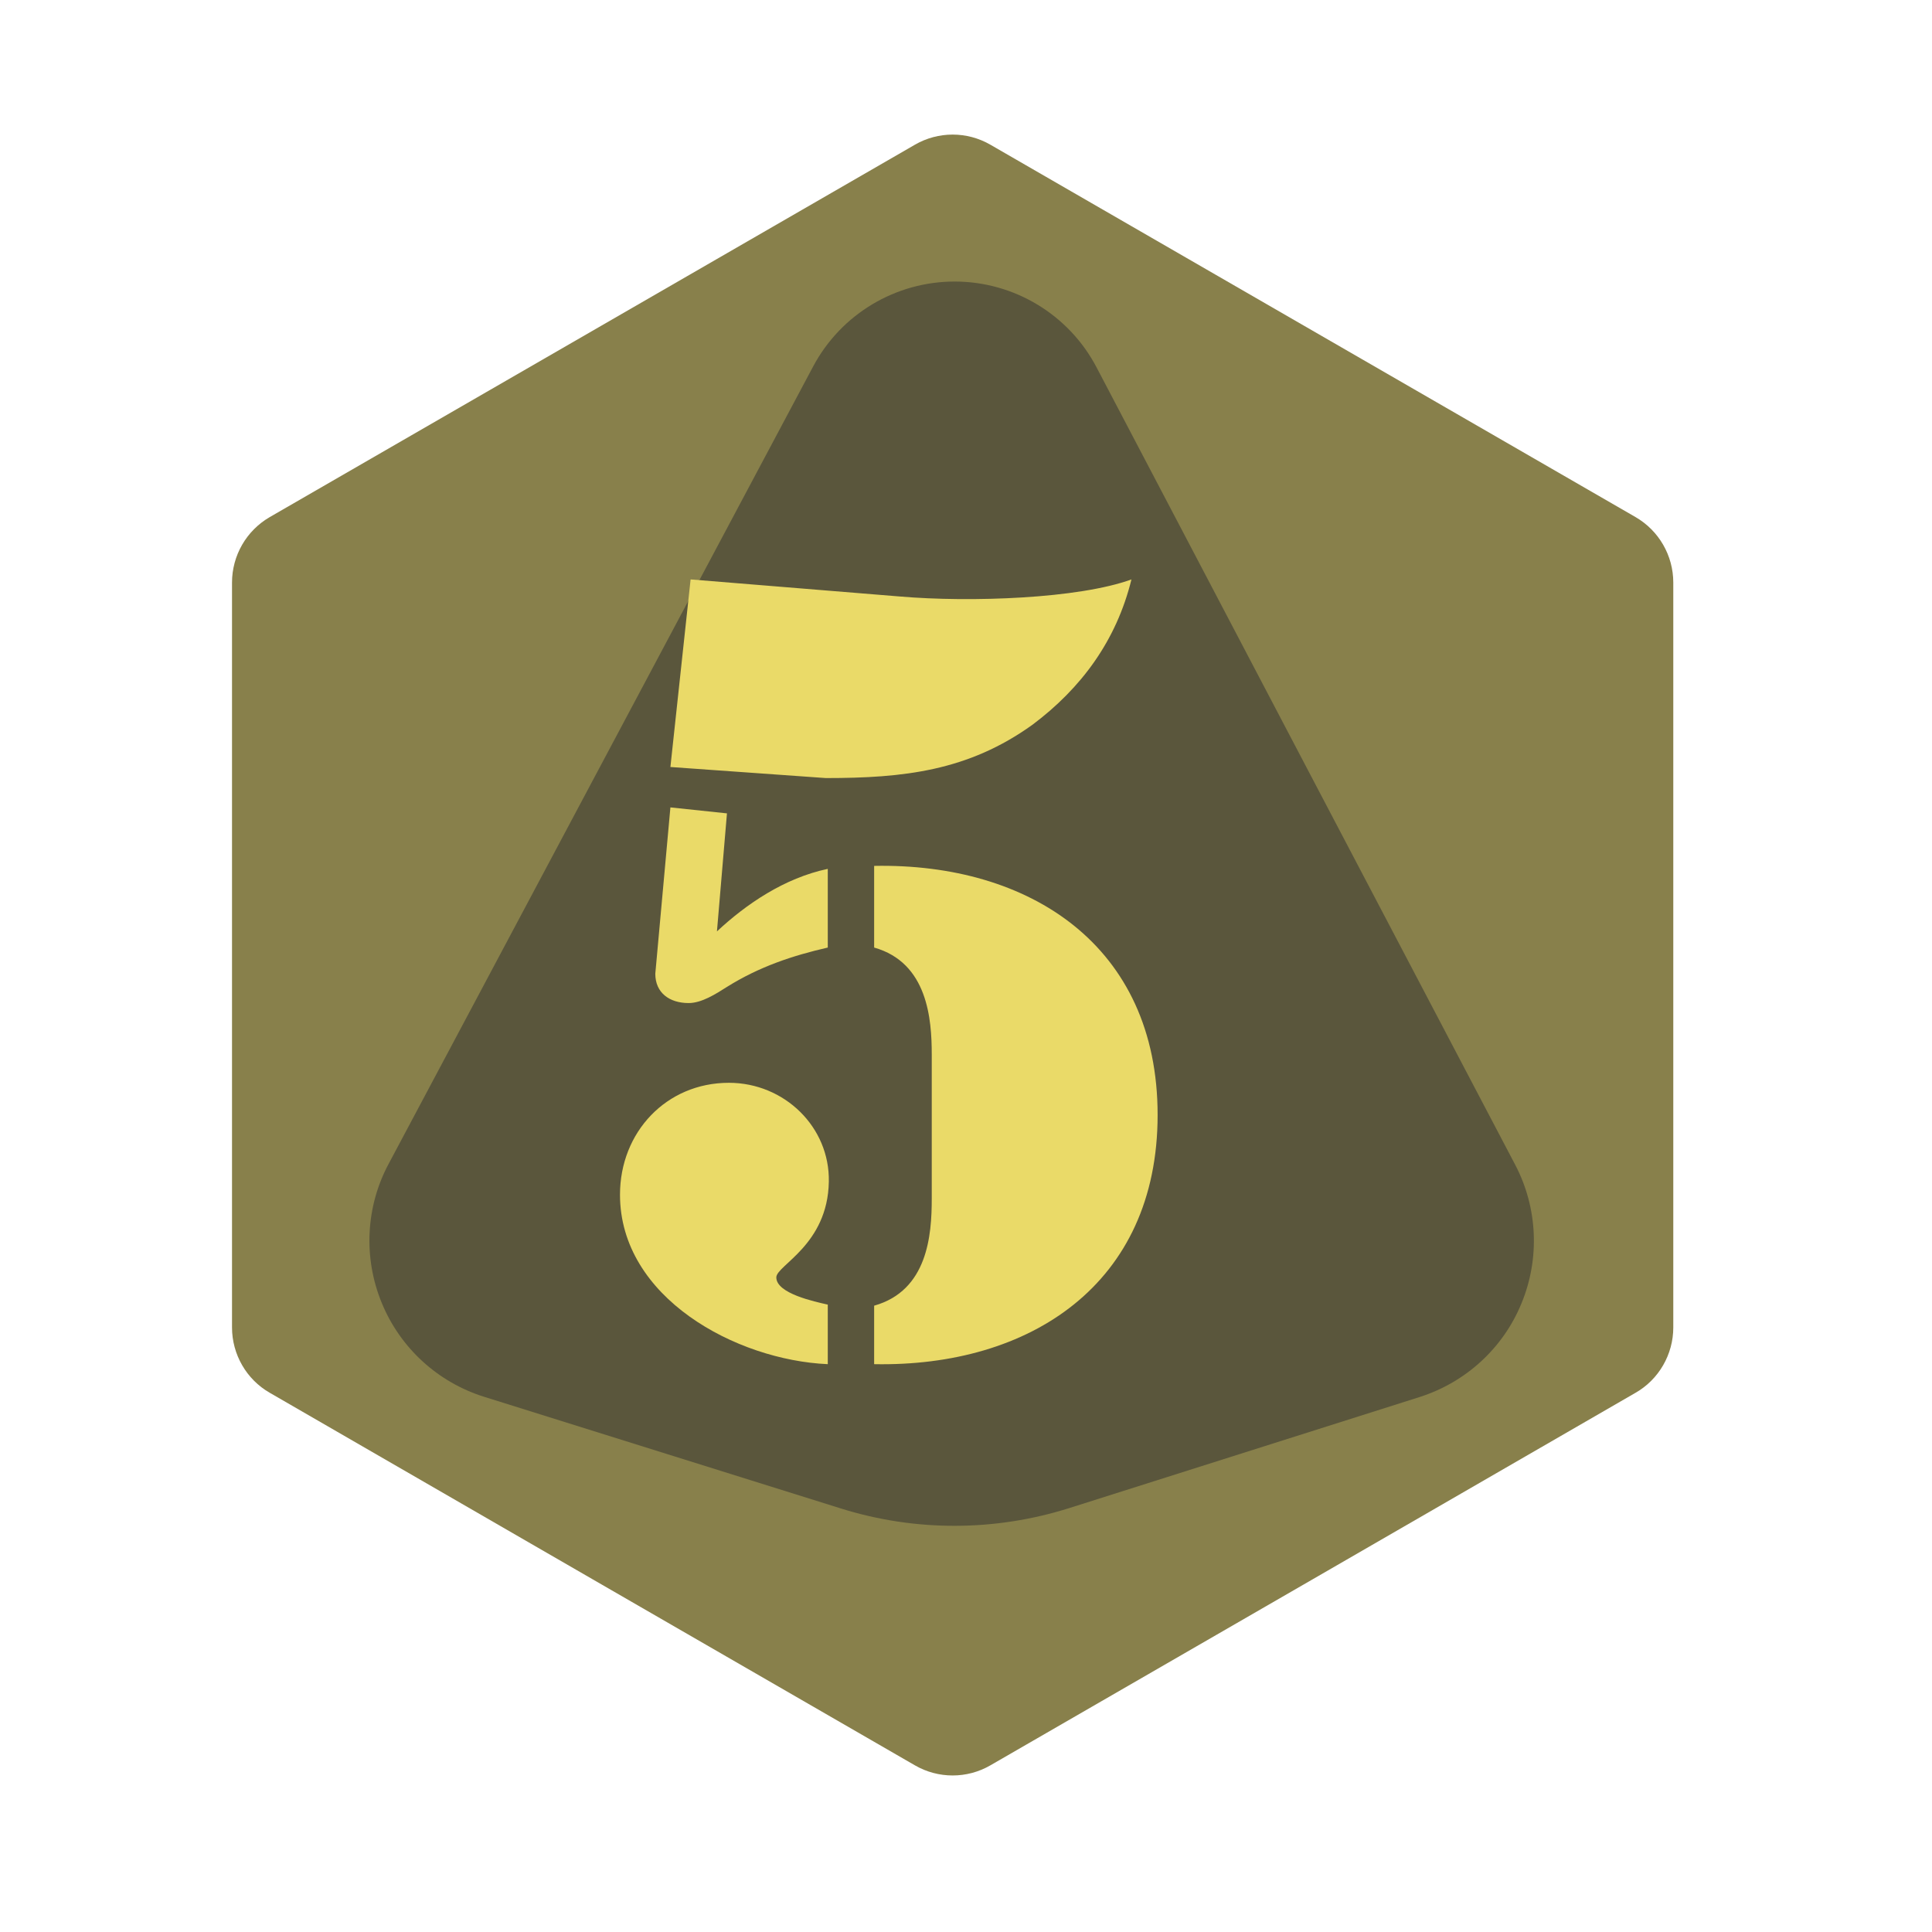 <?xml version="1.0" encoding="UTF-8" standalone="no"?><!DOCTYPE svg PUBLIC "-//W3C//DTD SVG 1.1//EN" "http://www.w3.org/Graphics/SVG/1.1/DTD/svg11.dtd"><svg width="100%" height="100%" viewBox="0 0 11 11" version="1.1" xmlns="http://www.w3.org/2000/svg" xmlns:xlink="http://www.w3.org/1999/xlink" xml:space="preserve" xmlns:serif="http://www.serif.com/" style="fill-rule:evenodd;clip-rule:evenodd;stroke-linejoin:round;stroke-miterlimit:2;"><rect id="t2000_d10_5" x="0.144" y="0.089" width="10.56" height="10.56" style="fill:none;"/><g><path d="M5.209,0.824c0.133,-0.077 0.297,-0.077 0.43,-0c0.709,0.409 2.964,1.711 3.673,2.12c0.133,0.077 0.215,0.219 0.215,0.373l0,4.241c0,0.153 -0.082,0.296 -0.215,0.372c-0.709,0.41 -2.964,1.712 -3.673,2.121c-0.133,0.077 -0.297,0.077 -0.43,-0c-0.709,-0.409 -2.964,-1.711 -3.673,-2.121c-0.133,-0.076 -0.215,-0.219 -0.215,-0.372l0,-4.241c0,-0.154 0.082,-0.296 0.215,-0.373c0.709,-0.409 2.964,-1.711 3.673,-2.12Z" style="fill:#88804b;"/><path d="M4.63,2.086c0.159,-0.298 0.47,-0.484 0.808,-0.483c0.338,0.001 0.648,0.189 0.805,0.488c0.723,1.378 1.765,3.363 2.384,4.541c0.128,0.244 0.141,0.533 0.036,0.788c-0.104,0.255 -0.317,0.45 -0.58,0.534c-0.644,0.204 -1.446,0.458 -1.997,0.633c-0.422,0.133 -0.875,0.134 -1.297,0.002c-0.559,-0.175 -1.376,-0.431 -2.032,-0.636c-0.265,-0.083 -0.479,-0.279 -0.584,-0.536c-0.105,-0.256 -0.091,-0.547 0.04,-0.791c0.628,-1.181 1.685,-3.164 2.417,-4.54Z" style="fill:#5a563c;"/></g><path d="M3.817,4.597l-0.086,0.947c0,0.109 0.081,0.167 0.19,0.167c0.074,-0 0.155,-0.052 0.218,-0.092c0.184,-0.115 0.373,-0.178 0.574,-0.224l0,-0.448c-0.247,0.052 -0.465,0.201 -0.631,0.356l0.057,-0.672l-0.322,-0.034Zm1.16,3.17c0.885,0.017 1.614,-0.454 1.614,-1.419c0,-0.964 -0.729,-1.435 -1.614,-1.418l0,0.465c0.305,0.086 0.328,0.408 0.328,0.609l-0,0.821c-0,0.207 -0.023,0.523 -0.328,0.609l0,0.333Zm-0.264,-0.339c-0.074,-0.017 -0.293,-0.063 -0.293,-0.155c0,-0.069 0.293,-0.184 0.299,-0.545c0.006,-0.311 -0.253,-0.563 -0.569,-0.563c-0.356,-0 -0.62,0.281 -0.62,0.637c0,0.586 0.661,0.942 1.183,0.965l0,-0.339Zm-0.781,-4.129l-0.115,1.068l0.885,0.063c0.442,0 0.81,-0.04 1.177,-0.304c0.276,-0.207 0.477,-0.477 0.563,-0.827c-0.299,0.109 -0.913,0.132 -1.321,0.097l-1.189,-0.097Z" style="fill:#eada68;fill-rule:nonzero;"/></svg>